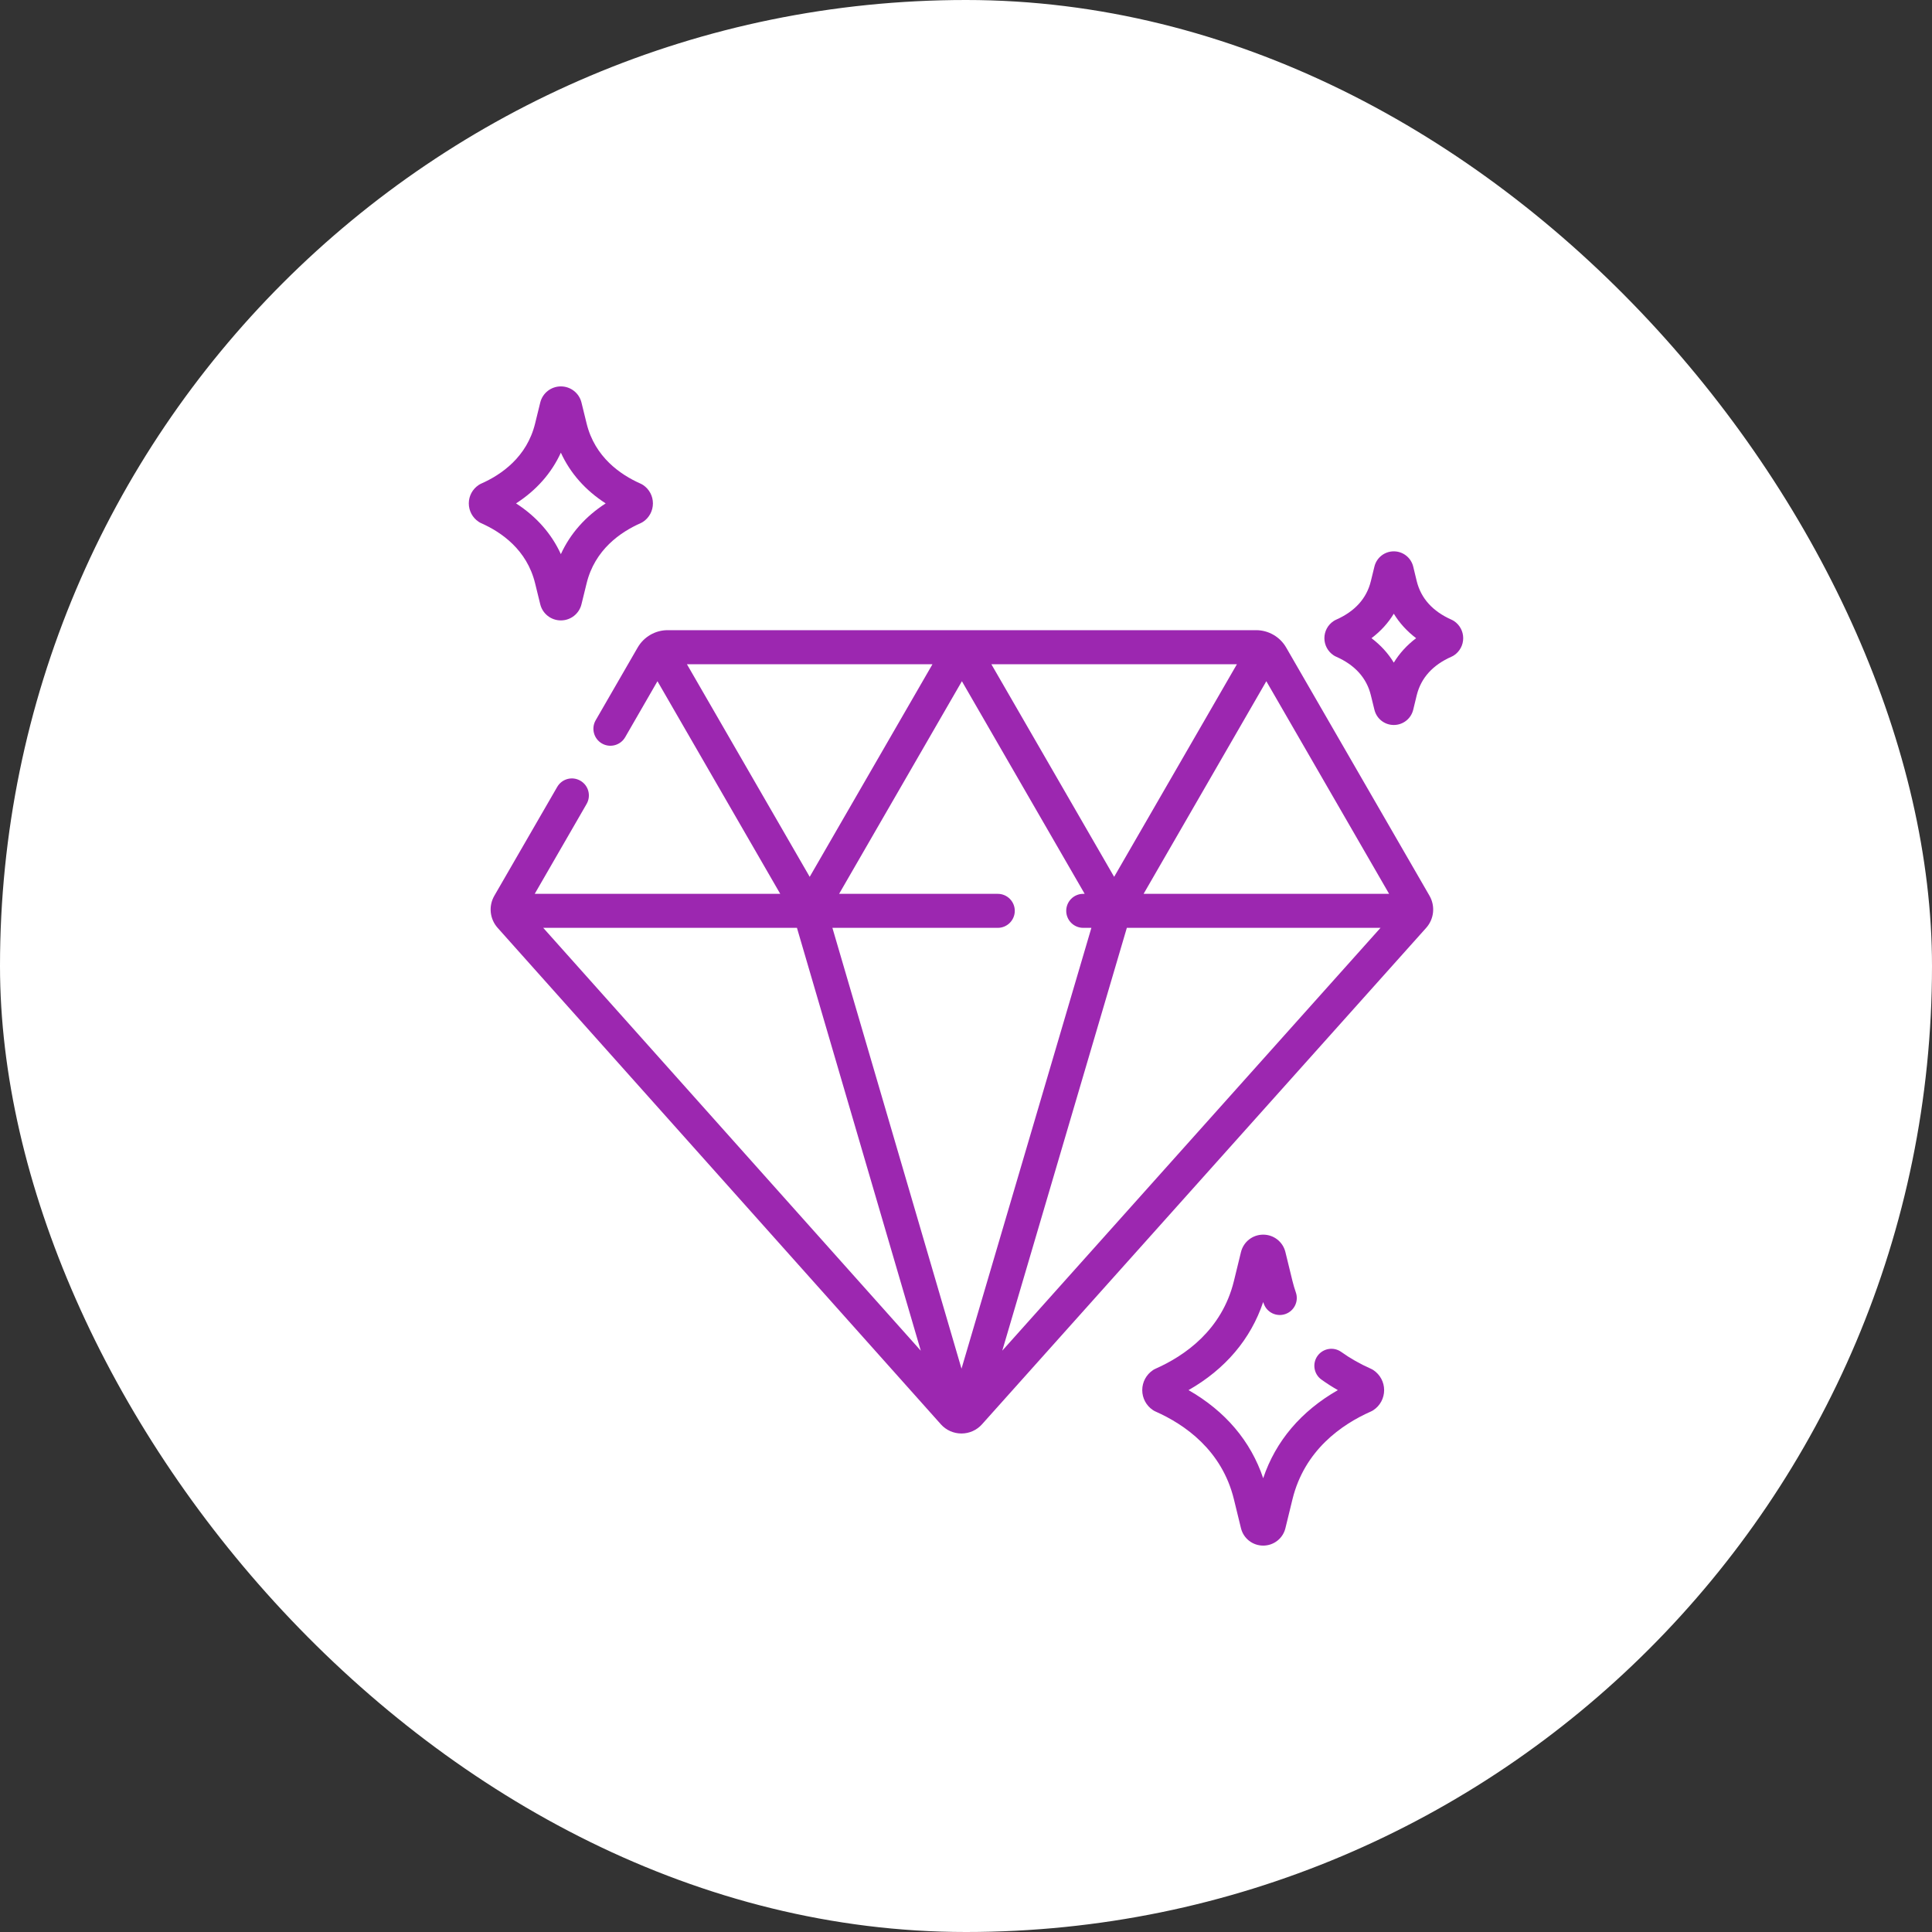 <svg width="40" height="40" viewBox="0 0 40 40" fill="none" xmlns="http://www.w3.org/2000/svg">
<rect x="0" y="0" width="40" height="40" fill="#333333" stroke="none"/>
<rect width="40" height="40" rx="20" fill="white"/>
<g clip-path="url(#clip0_5_1163)">
<path d="M26.628 13.405C26.501 13.185 26.263 13.047 26.008 13.047H13.822C13.567 13.047 13.33 13.185 13.203 13.405L12.333 14.912C12.236 15.08 12.293 15.295 12.462 15.393C12.63 15.49 12.845 15.432 12.943 15.264L13.612 14.104L16.154 18.506H11.071L12.145 16.645C12.242 16.476 12.185 16.261 12.016 16.164C11.848 16.066 11.633 16.124 11.536 16.293L10.235 18.545C10.111 18.759 10.139 19.026 10.303 19.21L19.48 29.489C19.588 29.61 19.743 29.679 19.906 29.679H19.906C20.068 29.679 20.223 29.61 20.331 29.489L29.527 19.211C29.692 19.026 29.719 18.759 29.596 18.545L26.628 13.405ZM20.658 18.506H17.373L19.915 14.104L22.457 18.506H22.427C22.232 18.506 22.075 18.664 22.075 18.858C22.075 19.052 22.232 19.21 22.427 19.21H22.596L19.907 28.337L17.234 19.21H20.658C20.852 19.21 21.01 19.052 21.01 18.858C21.01 18.664 20.852 18.506 20.658 18.506ZM23.067 18.154L20.525 13.752H25.609L23.067 18.154ZM23.33 19.21H28.582L20.751 27.964L23.33 19.21ZM28.76 18.506H23.677L26.218 14.104L28.76 18.506ZM14.222 13.752H19.306L16.764 18.154L14.222 13.752ZM16.5 19.21L19.064 27.965L11.247 19.21H16.5Z" fill="#9C27B0"/>
<path d="M28.435 28.367C28.418 28.356 28.401 28.346 28.382 28.338C28.159 28.239 27.953 28.122 27.77 27.991C27.612 27.878 27.392 27.914 27.278 28.072C27.165 28.23 27.201 28.45 27.359 28.563C27.466 28.64 27.58 28.713 27.699 28.781C26.939 29.215 26.411 29.836 26.153 30.605C25.895 29.836 25.367 29.215 24.607 28.781C25.368 28.347 25.895 27.726 26.153 26.957C26.157 26.968 26.16 26.979 26.164 26.989C26.228 27.173 26.428 27.27 26.612 27.206C26.796 27.142 26.893 26.941 26.829 26.758C26.802 26.681 26.779 26.601 26.759 26.521L26.613 25.923C26.561 25.71 26.372 25.562 26.153 25.562C25.934 25.562 25.745 25.71 25.693 25.923L25.547 26.521C25.298 27.54 24.526 28.071 23.924 28.338C23.905 28.346 23.887 28.356 23.871 28.367C23.732 28.46 23.649 28.614 23.649 28.781C23.649 28.948 23.732 29.103 23.871 29.195C23.887 29.206 23.905 29.216 23.924 29.224C24.526 29.491 25.298 30.023 25.547 31.042L25.693 31.64C25.745 31.852 25.934 32 26.153 32C26.372 32 26.561 31.852 26.613 31.64L26.759 31.042C27.008 30.023 27.779 29.491 28.382 29.224C28.401 29.216 28.418 29.206 28.435 29.195C28.574 29.103 28.657 28.948 28.657 28.781C28.657 28.614 28.574 28.46 28.435 28.367Z" fill="#9C27B0"/>
<path d="M30.105 12.859C30.088 12.848 30.07 12.838 30.052 12.83C29.662 12.657 29.42 12.389 29.332 12.032L29.259 11.73C29.213 11.545 29.048 11.415 28.857 11.415C28.857 11.415 28.857 11.415 28.857 11.415C28.666 11.415 28.501 11.545 28.456 11.73L28.382 12.032C28.295 12.389 28.053 12.657 27.663 12.83C27.644 12.838 27.627 12.848 27.61 12.859C27.491 12.938 27.42 13.07 27.42 13.213C27.42 13.355 27.491 13.488 27.61 13.567C27.627 13.578 27.644 13.588 27.663 13.596C28.053 13.768 28.295 14.037 28.382 14.394L28.456 14.695C28.501 14.881 28.666 15.01 28.857 15.01H28.857C29.048 15.01 29.213 14.881 29.259 14.695L29.332 14.394C29.42 14.037 29.662 13.768 30.052 13.596C30.07 13.588 30.088 13.578 30.105 13.567C30.223 13.488 30.294 13.355 30.294 13.213C30.294 13.07 30.223 12.938 30.105 12.859ZM28.857 13.719C28.74 13.526 28.585 13.356 28.395 13.213C28.585 13.069 28.74 12.9 28.857 12.706C28.975 12.9 29.13 13.069 29.319 13.213C29.13 13.356 28.975 13.526 28.857 13.719Z" fill="#9C27B0"/>
<path d="M11.079 12.078L11.185 12.51C11.233 12.707 11.409 12.845 11.612 12.845C11.815 12.845 11.991 12.707 12.039 12.51L12.145 12.078C12.315 11.381 12.846 11.016 13.262 10.832C13.28 10.824 13.298 10.814 13.315 10.803C13.442 10.718 13.518 10.576 13.518 10.422C13.518 10.269 13.442 10.127 13.315 10.042C13.298 10.031 13.28 10.021 13.262 10.013C12.846 9.829 12.315 9.464 12.145 8.767L12.039 8.335C11.991 8.138 11.815 8 11.612 8C11.409 8 11.233 8.138 11.185 8.335L11.079 8.767C10.909 9.464 10.378 9.829 9.962 10.013C9.944 10.021 9.926 10.031 9.91 10.042C9.782 10.127 9.706 10.269 9.706 10.422C9.706 10.576 9.782 10.718 9.91 10.803C9.926 10.814 9.944 10.824 9.962 10.832C10.378 11.016 10.909 11.381 11.079 12.078ZM11.612 9.372C11.806 9.796 12.119 10.151 12.54 10.422C12.119 10.694 11.806 11.049 11.612 11.473C11.418 11.049 11.105 10.694 10.684 10.422C11.105 10.151 11.418 9.796 11.612 9.372Z" fill="#9C27B0"/>
</g>
<defs>
<clipPath id="clip0_5_1163">
<rect width="24" height="24" fill="white" transform="translate(8 8)"/>
</clipPath>
</defs>
</svg>
